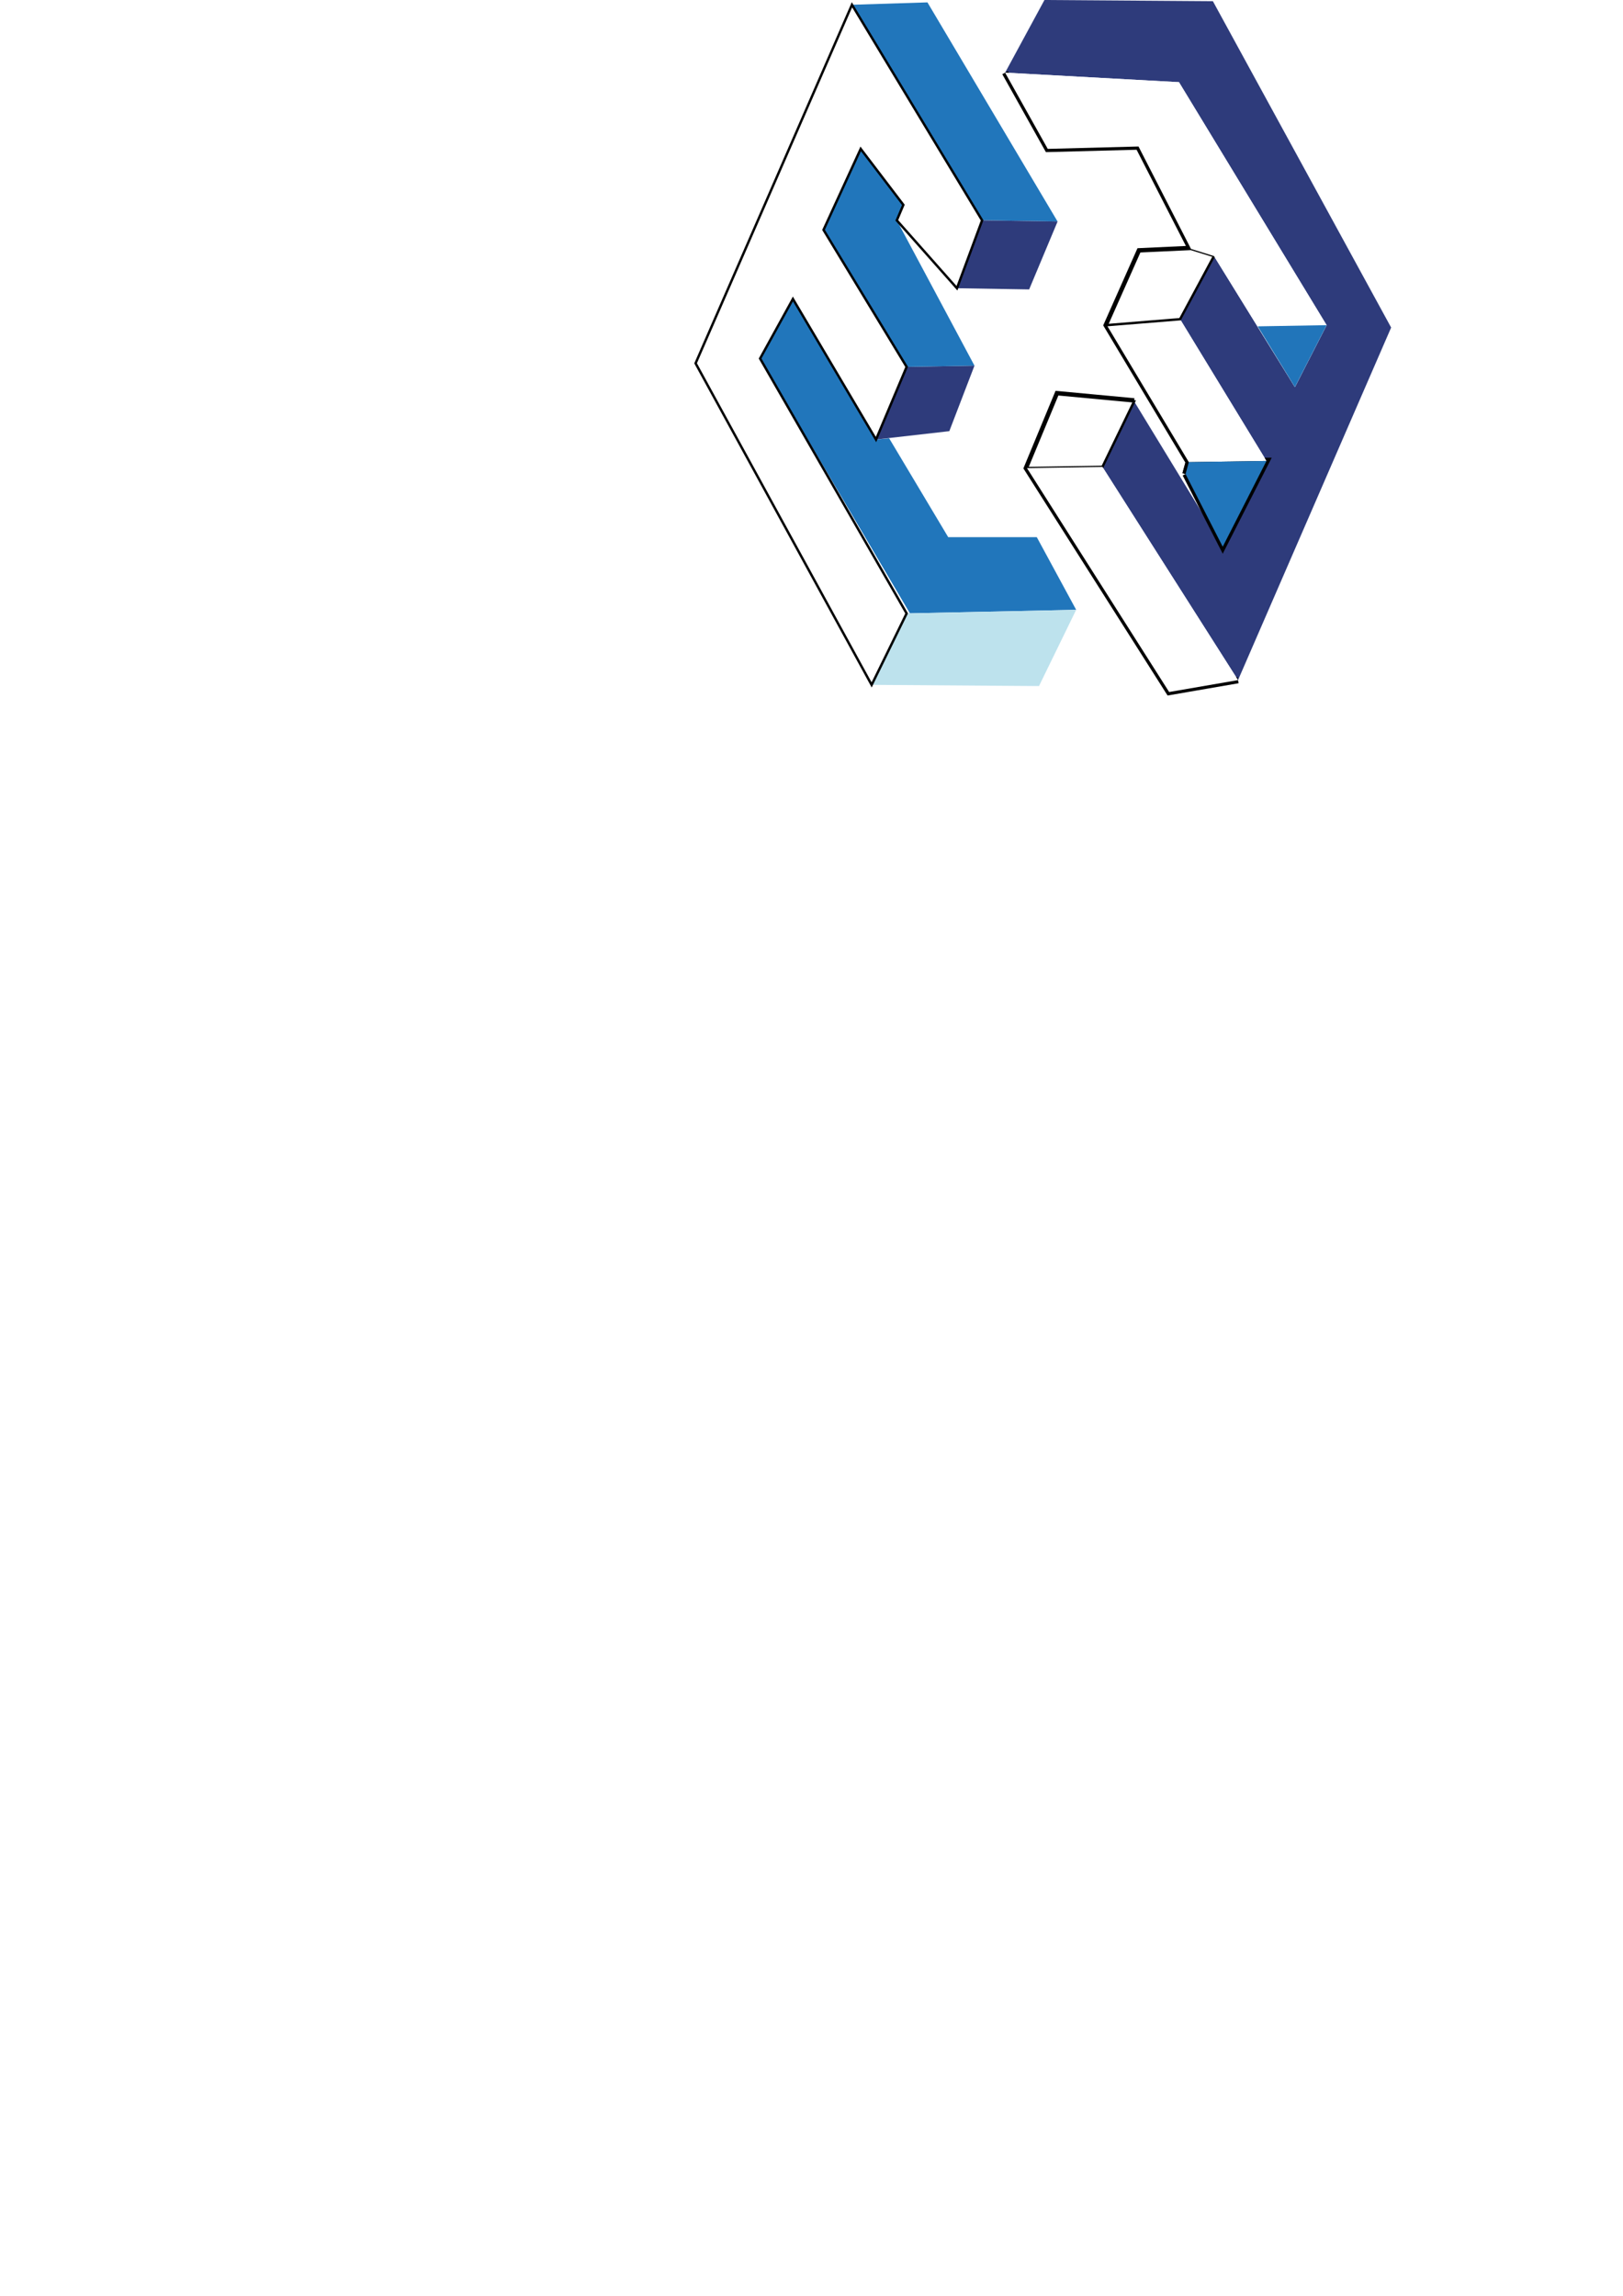 <?xml version="1.0" encoding="UTF-8" standalone="no"?>
<svg
   xmlns:dc="http://purl.org/dc/elements/1.1/"
   xmlns:cc="http://creativecommons.org/ns#"
   xmlns:rdf="http://www.w3.org/1999/02/22-rdf-syntax-ns#"
   xmlns:svg="http://www.w3.org/2000/svg"
   xmlns="http://www.w3.org/2000/svg"
   xmlns:sodipodi="http://sodipodi.sourceforge.net/DTD/sodipodi-0.dtd"
   xmlns:inkscape="http://www.inkscape.org/namespaces/inkscape"
   width="210mm"
   height="297mm"
   viewBox="0 0 210 297"
   version="1.1"
   id="svg8"
   inkscape:version="1.0.2 (e86c8708, 2021-01-15)"
   sodipodi:docname="melcome_logo.svg">
  <defs
     id="defs2">
    <filter
       inkscape:collect="always"
       style="color-interpolation-filters:sRGB"
       id="filter1036"
       x="-7.2782932e-05"
       width="1"
       y="-3.0715539e-05"
       height="1">
      <feGaussianBlur
         inkscape:collect="always"
         stdDeviation="0"
         id="feGaussianBlur1038" />
    </filter>
  </defs>
  <sodipodi:namedview
     id="base"
     pagecolor="#ffffff"
     bordercolor="#666666"
     borderopacity="1.0"
     inkscape:pageopacity="0.0"
     inkscape:pageshadow="2"
     inkscape:zoom="0.49497475"
     inkscape:cx="338.9555"
     inkscape:cy="-171.84408"
     inkscape:document-units="mm"
     inkscape:current-layer="layer1"
     inkscape:document-rotation="0"
     showgrid="false"
     inkscape:window-width="1680"
     inkscape:window-height="1050"
     inkscape:window-x="0"
     inkscape:window-y="0"
     inkscape:window-maximized="0" />
  <g
     inkscape:label="Layer 1"
     inkscape:groupmode="layer"
     id="layer1">
    <path
       style="fill:#2176bb;fill-opacity:1;stroke:#000000;stroke-width:0;stroke-linecap:butt;stroke-linejoin:miter;stroke-miterlimit:4;stroke-dasharray:none;stroke-opacity:1"
       d="m 117.313,79.353 21.933,-0.462 -5.094,-9.399 h -11.462 l -7.641,-12.789 -1.698,0.154 -10.754,-18.182 -4.245,7.704 19.386,32.974"
       id="path883"
       sodipodi:nodetypes="ccccccccc" />
    <path
       style="fill:#2e3b7b;fill-opacity:1;stroke:#000000;stroke-width:0;stroke-linecap:butt;stroke-linejoin:miter;stroke-miterlimit:4;stroke-dasharray:none;stroke-opacity:1"
       d="m 113.351,56.857 3.962,-9.399 8.773,-0.154 -3.255,8.475 -9.481,1.078"
       id="path885" />
    <path
       style="fill:#2e3b7b;fill-opacity:1;stroke:#000000;stroke-width:0;stroke-linecap:butt;stroke-linejoin:miter;stroke-miterlimit:4;stroke-dasharray:none;stroke-opacity:1"
       d="M 130.049,9.399 135.143,2.1673127e-6 156.935,0.154 180,42.373 160.189,87.982 142.643,60.401 l 4.104,-8.475 11.462,18.798 5.66,-11.094 -11.179,-18.336 4.387,-8.166 10.471,16.949 4.104,-8.012 -19.103,-31.433 z"
       id="path893" />
    <path
       style="fill:none;stroke:#000000;stroke-width:0;stroke-linecap:butt;stroke-linejoin:miter;stroke-miterlimit:4;stroke-dasharray:none;stroke-opacity:1"
       d="M 152.548,10.632 156.935,0.154"
       id="path895" />
    <path
       style="fill:none;stroke:#000000;stroke-width:0.827px;stroke-linecap:butt;stroke-linejoin:miter;stroke-opacity:1"
       d="m 130.049,9.399 5.519,9.861 11.745,-0.308 6.792,13.251 -6.651,0.308 -4.245,9.553 10.613,17.72 -0.425,1.541"
       id="path897" />
    <path
       style="fill:#000000;fill-opacity:0;stroke:#000000;stroke-width:0.827px;stroke-linecap:butt;stroke-linejoin:miter;stroke-opacity:1"
       d="m 146.746,51.926 -9.905,-0.925 -3.962,9.553 18.396,28.968 8.915,-1.541"
       id="path899" />
    <path
       style="fill:none;stroke:#000000;stroke-width:0.827px;stroke-linecap:butt;stroke-linejoin:miter;stroke-opacity:1"
       d="m 153.397,61.325 0.425,-1.541 10.047,-0.154 -5.66,11.094 -4.811,-9.399"
       id="path901" />
    <path
       style="fill:#bde2ed;fill-opacity:1;stroke:#000000;stroke-width:0;stroke-linecap:butt;stroke-linejoin:miter;stroke-miterlimit:4;stroke-dasharray:none;stroke-opacity:1"
       d="m 112.785,88.598 21.65,0.154 4.811,-9.861 -21.933,0.462 z"
       id="path903" />
    <path
       style="fill:#ffffff;fill-opacity:1;stroke:#000000;stroke-width:0;stroke-linecap:butt;stroke-linejoin:miter;stroke-miterlimit:4;stroke-dasharray:none;stroke-opacity:1"
       d="m 153.822,59.784 10.047,-0.154 -11.179,-18.336 -9.481,0.77"
       id="path905" />
    <path
       style="fill:none;stroke:#000000;stroke-width:0.827px;stroke-linecap:butt;stroke-linejoin:miter;stroke-opacity:1"
       d="m 132.879,60.555 9.764,-0.154"
       id="path907" />
    <path
       style="fill:#ffffff;fill-opacity:1;stroke:#000000;stroke-width:0.31;stroke-linecap:butt;stroke-linejoin:miter;stroke-miterlimit:4;stroke-dasharray:none;stroke-opacity:1"
       d="m 154.105,32.203 2.972,0.925 -4.387,8.166 -9.481,0.77 4.245,-9.553 6.651,-0.308"
       id="path909"
       sodipodi:nodetypes="cccccc" />
    <path
       style="fill:#2176bb;fill-opacity:1;stroke:#000000;stroke-width:0;stroke-linecap:butt;stroke-linejoin:miter;stroke-miterlimit:4;stroke-dasharray:none;stroke-opacity:1"
       d="m 117.313,47.458 -10.754,-17.72 4.811,-10.478 5.519,7.242 -0.849,2.003 10.047,18.798"
       id="path911" />
    <path
       style="fill:#2176bb;fill-opacity:1;stroke:#000000;stroke-width:0;stroke-linecap:butt;stroke-linejoin:miter;stroke-miterlimit:4;stroke-dasharray:none;stroke-opacity:1"
       d="M 127.077,28.505 110.238,0.616 120.002,0.308 136.841,28.659 127.643,28.506 Z"
       id="path913" />
    <path
       style="fill:#2e3b7b;fill-opacity:1;stroke:#000000;stroke-width:0;stroke-linecap:butt;stroke-linejoin:miter;stroke-miterlimit:4;stroke-dasharray:none;stroke-opacity:1"
       d="m 127.077,28.505 -3.255,8.783 9.339,0.154 3.679,-8.783 z"
       id="path915" />
    <path
       style="fill:#ffffff;fill-opacity:1;stroke:#000000;stroke-width:0.1;stroke-linecap:butt;stroke-linejoin:miter;stroke-miterlimit:4;stroke-dasharray:none;stroke-opacity:1;filter:url(#filter1036)"
       d="m 8.818,25.582 -6.122,-10.63 1.371,-2.484 3.472,5.862 1.279,-3.03 -3.472,-5.713 1.553,-3.378 1.782,2.335 -0.274,0.646 L 10.92,12.021 11.971,9.19 6.534,0.199 8.7121031e-4,15.151 7.356,28.563 Z"
       id="path917"
       transform="matrix(3.097,0,0,3.102,90,5.7049516e-7)" />
    <path
       style="fill:#ffffff;fill-opacity:1;stroke:#000000;stroke-width:0;stroke-linecap:butt;stroke-linejoin:miter;stroke-miterlimit:4;stroke-dasharray:none;stroke-opacity:1"
       d="m 157.076,33.128 -2.972,-0.925 -6.792,-13.251 -11.745,0.308 -5.519,-9.861 22.499,1.233 19.103,31.433 -4.104,8.012 z"
       id="path919" />
    <path
       style="fill:#ffffff;fill-opacity:1;stroke:#000000;stroke-width:0.31;stroke-linecap:butt;stroke-linejoin:miter;stroke-miterlimit:4;stroke-dasharray:none;stroke-opacity:1"
       d="m 142.643,60.401 4.104,-8.475 -9.905,-0.925 -3.962,9.553 z"
       id="path921" />
    <path
       style="fill:#ffffff;fill-opacity:1;stroke:#000000;stroke-width:0;stroke-linecap:butt;stroke-linejoin:miter;stroke-miterlimit:4;stroke-dasharray:none;stroke-opacity:1"
       d="M 132.879,60.555 151.274,89.523 160.189,87.982 142.643,60.401 Z"
       id="path923" />
    <path
       style="fill:#2176bb;fill-opacity:1;stroke:#000000;stroke-width:0;stroke-linecap:butt;stroke-linejoin:round;stroke-miterlimit:4;stroke-dasharray:none;stroke-opacity:1"
       d="m 153.822,59.784 -0.425,1.541 4.811,9.399 5.66,-11.094 z"
       id="path925" />
    <path
       style="fill:#2175ba;fill-opacity:1;stroke:#000000;stroke-width:0;stroke-linecap:butt;stroke-linejoin:miter;stroke-miterlimit:4;stroke-dasharray:none;stroke-opacity:1"
       d="m 171.651,42.065 -8.915,0.154 4.811,7.858 z"
       id="path927" />
  </g>
</svg>
